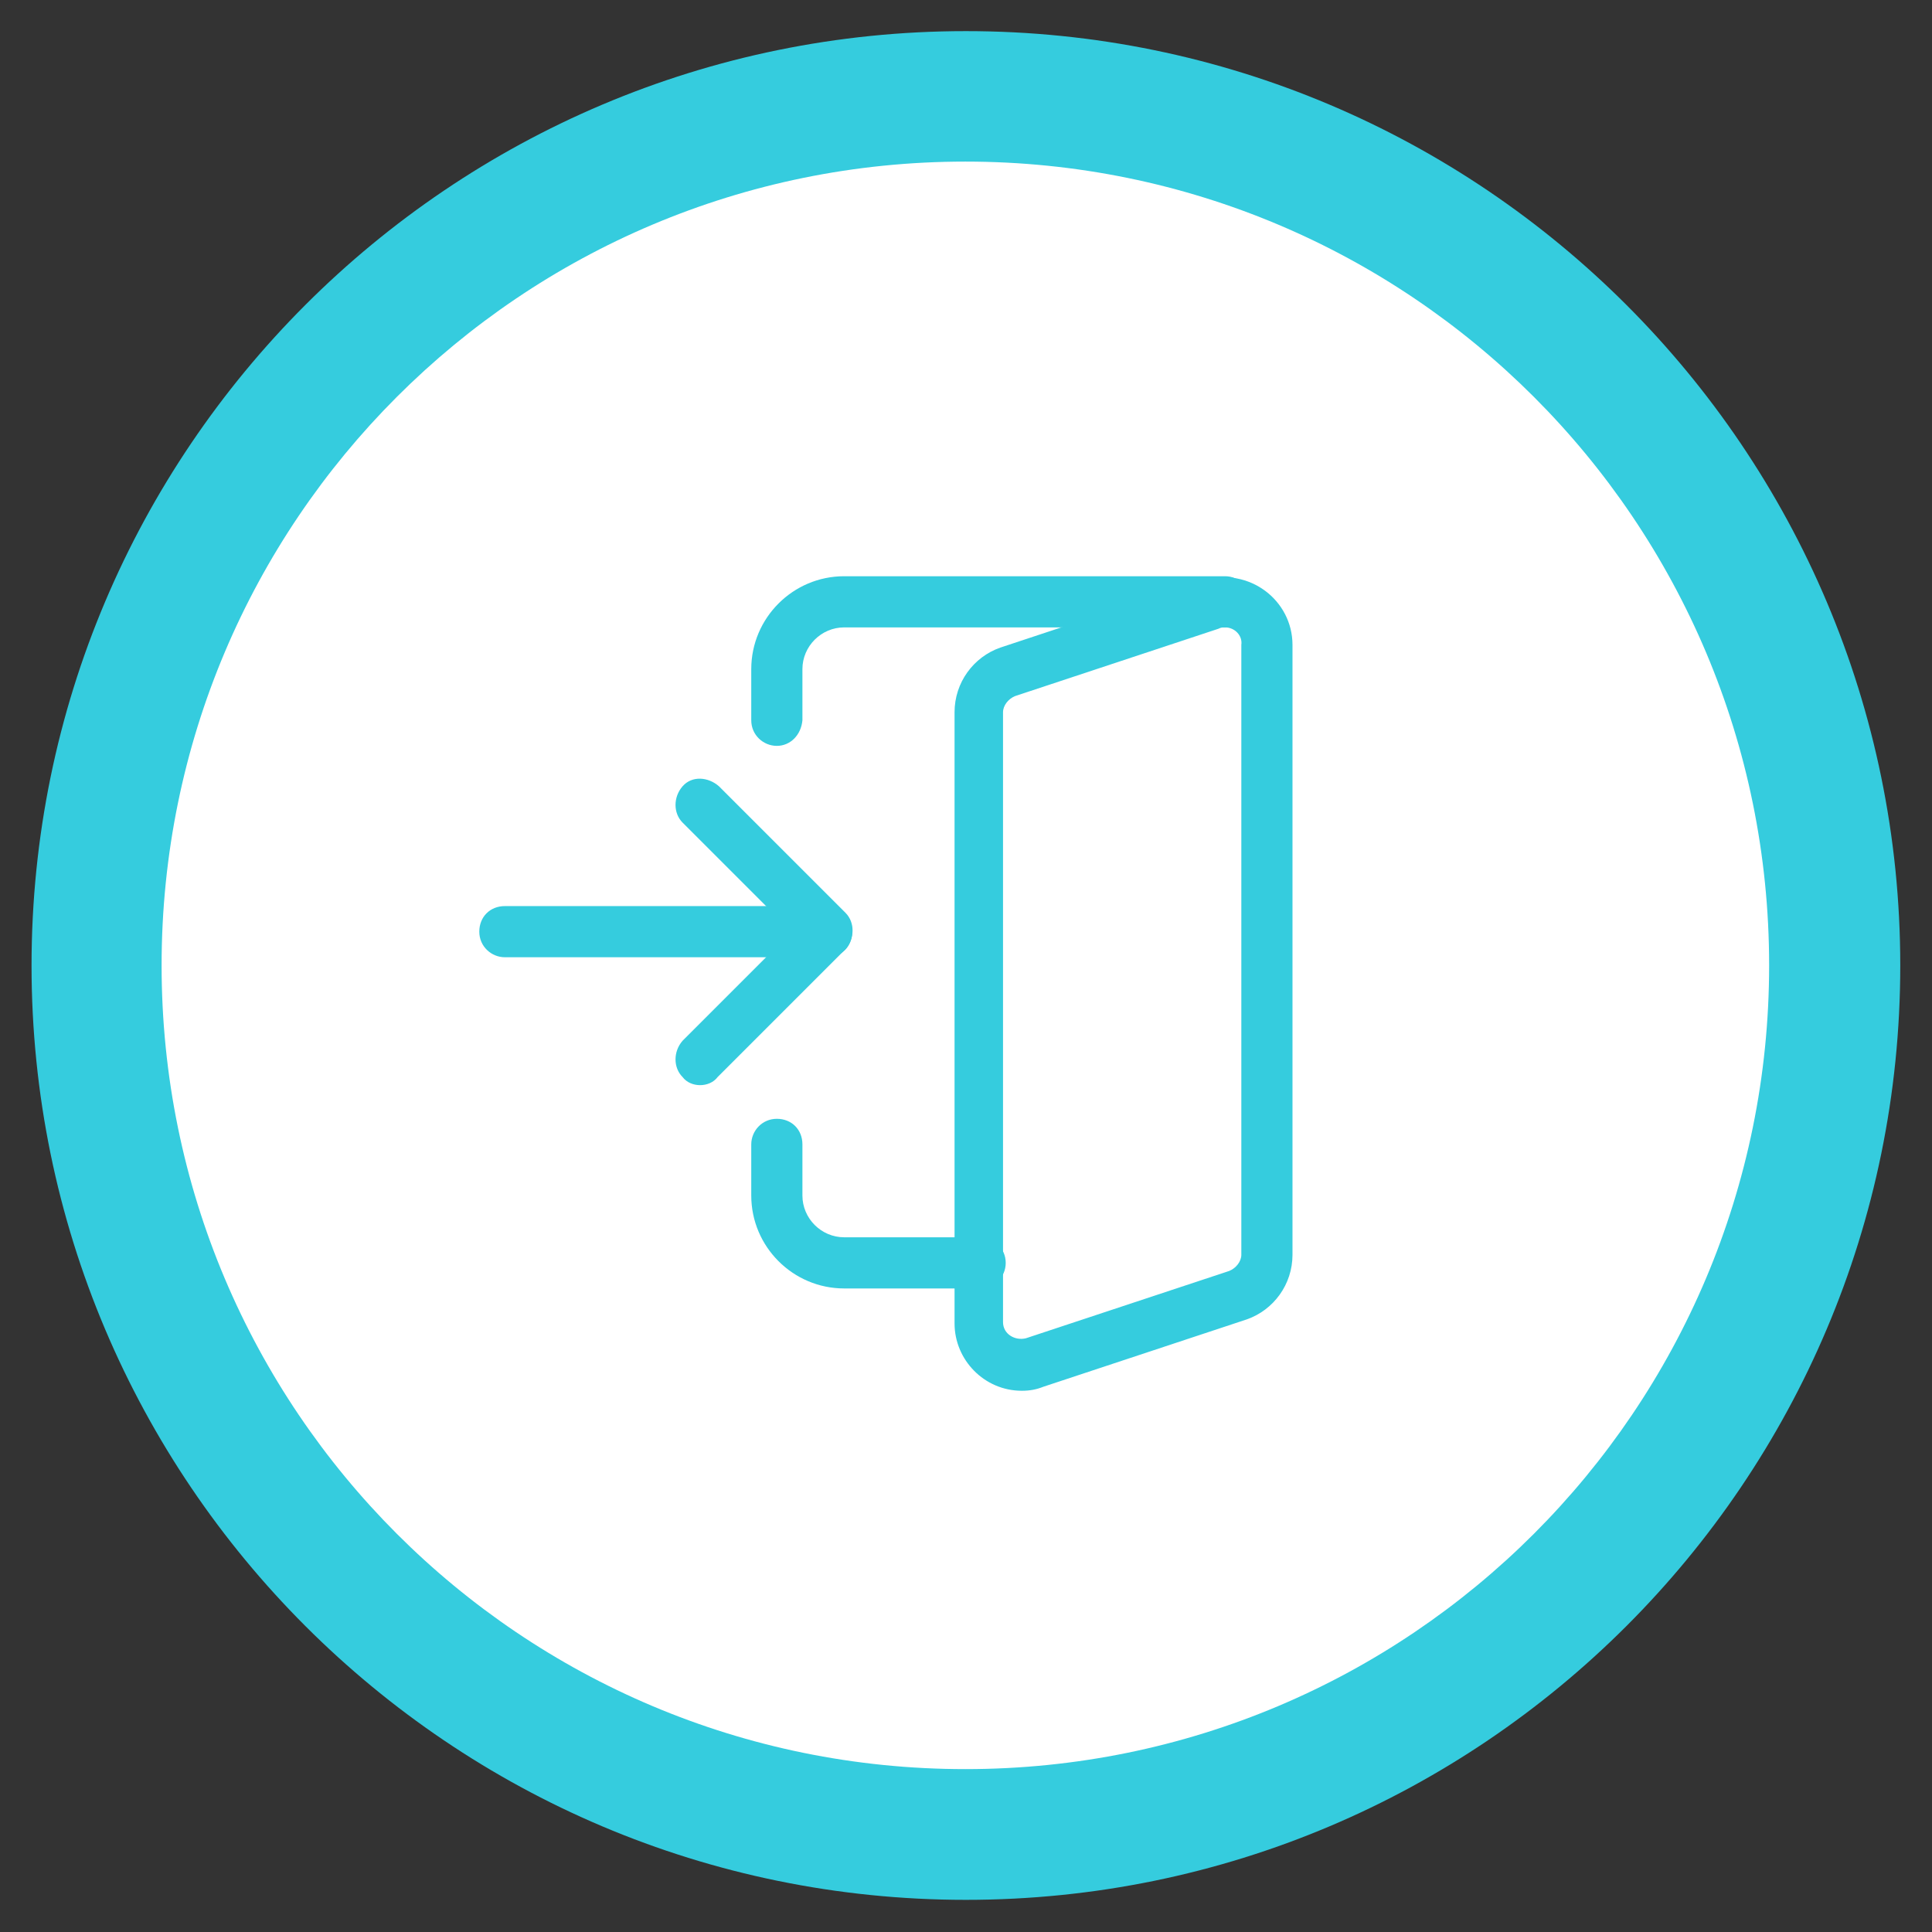 <?xml version="1.0" encoding="utf-8"?>
<!-- Generator: Adobe Illustrator 27.9.2, SVG Export Plug-In . SVG Version: 6.00 Build 0)  -->
<svg version="1.1" id="Layer_1" xmlns="http://www.w3.org/2000/svg" xmlns:xlink="http://www.w3.org/1999/xlink" x="0px" y="0px"
	 width="143.5px" height="143.5px" viewBox="0 0 143.5 143.5" style="enable-background:new 0 0 143.5 143.5;" xml:space="preserve"
	>
<rect x="0" y="0" width="143.5" height="143.5" fill="#333333" stroke="none"/>
<style type="text/css">
	.st0{fill:#35CCDE;}
	.st1{fill:#FFFFFF;}
</style>
<g id="ulIcon1" transform="translate(-1448.257 -1421.788)">
	<path id="base-2" class="st0" d="M1520,1424.1L1520,1424.1c38.3,0,69.4,31.1,69.4,69.4l0,0c0,38.3-31.1,69.4-69.4,69.4l0,0
		c-38.3,0-69.4-31.1-69.4-69.4l0,0C1450.6,1455.2,1481.7,1424.1,1520,1424.1z"/>
	<g transform="matrix(1, 0, 0, 1, 1448.26, 1421.79)">
		<path id="base-3" class="st1" d="M71.7,12L71.7,12c33,0,59.7,26.7,59.7,59.7l0,0c0,33-26.7,59.7-59.7,59.7l0,0
			c-33,0-59.7-26.7-59.7-59.7l0,0C12,38.7,38.7,12,71.7,12z"/>
	</g>
</g>
<g id="Layer_1_00000065789028727076930600000015137194435214976182_">
</g>
<g>
	<g>
		<path class="st0" d="M61.4,71.1H37.5c-1,0-1.9-0.8-1.9-1.9s0.8-1.9,1.9-1.9h23.9c1,0,1.9,0.8,1.9,1.9S62.5,71.1,61.4,71.1z"/>
		<path class="st0" d="M52,80.6c-0.5,0-1-0.2-1.3-0.6c-0.7-0.7-0.7-1.9,0-2.7l8.1-8.1l-8.1-8.1c-0.7-0.7-0.7-1.9,0-2.7
			s1.9-0.7,2.7,0l9.4,9.4c0.7,0.7,0.7,1.9,0,2.7L53.3,80C53,80.4,52.5,80.6,52,80.6z"/>
		<path class="st0" d="M75.9,103.3c-2.8,0-5-2.3-5-5V52.9c0-2.2,1.4-4.1,3.4-4.8l15.1-5c3.4-1,6.6,1.5,6.6,4.8v45.3
			c0,2.2-1.4,4.1-3.4,4.8l-15.1,5C77,103.2,76.5,103.3,75.9,103.3z M91,46.6c-0.2,0-0.3,0-0.5,0.1l-15.1,5c-0.5,0.2-0.9,0.7-0.9,1.2
			v45.3c0,0.9,0.9,1.4,1.7,1.2l15.1-5c0.5-0.2,0.9-0.7,0.9-1.2V47.9C92.3,47.2,91.7,46.6,91,46.6z"/>
		<path class="st0" d="M57.7,55.4c-1,0-1.9-0.8-1.9-1.9v-3.8c0-3.8,3.1-6.9,6.9-6.9H91c1,0,1.9,0.8,1.9,1.9c0,1-0.8,1.9-1.9,1.9
			H62.7c-1.7,0-3.1,1.4-3.1,3.1v3.8C59.5,54.6,58.7,55.4,57.7,55.4z"/>
	</g>
	<path class="st0" d="M72.8,95.7H62.7c-3.8,0-6.9-3.1-6.9-6.9V85c0-1,0.8-1.9,1.9-1.9s1.9,0.8,1.9,1.9v3.8c0,1.7,1.4,3.1,3.1,3.1
		h10.1c1,0,1.9,0.8,1.9,1.9C74.7,94.9,73.8,95.7,72.8,95.7z"/>
</g>
</svg>
